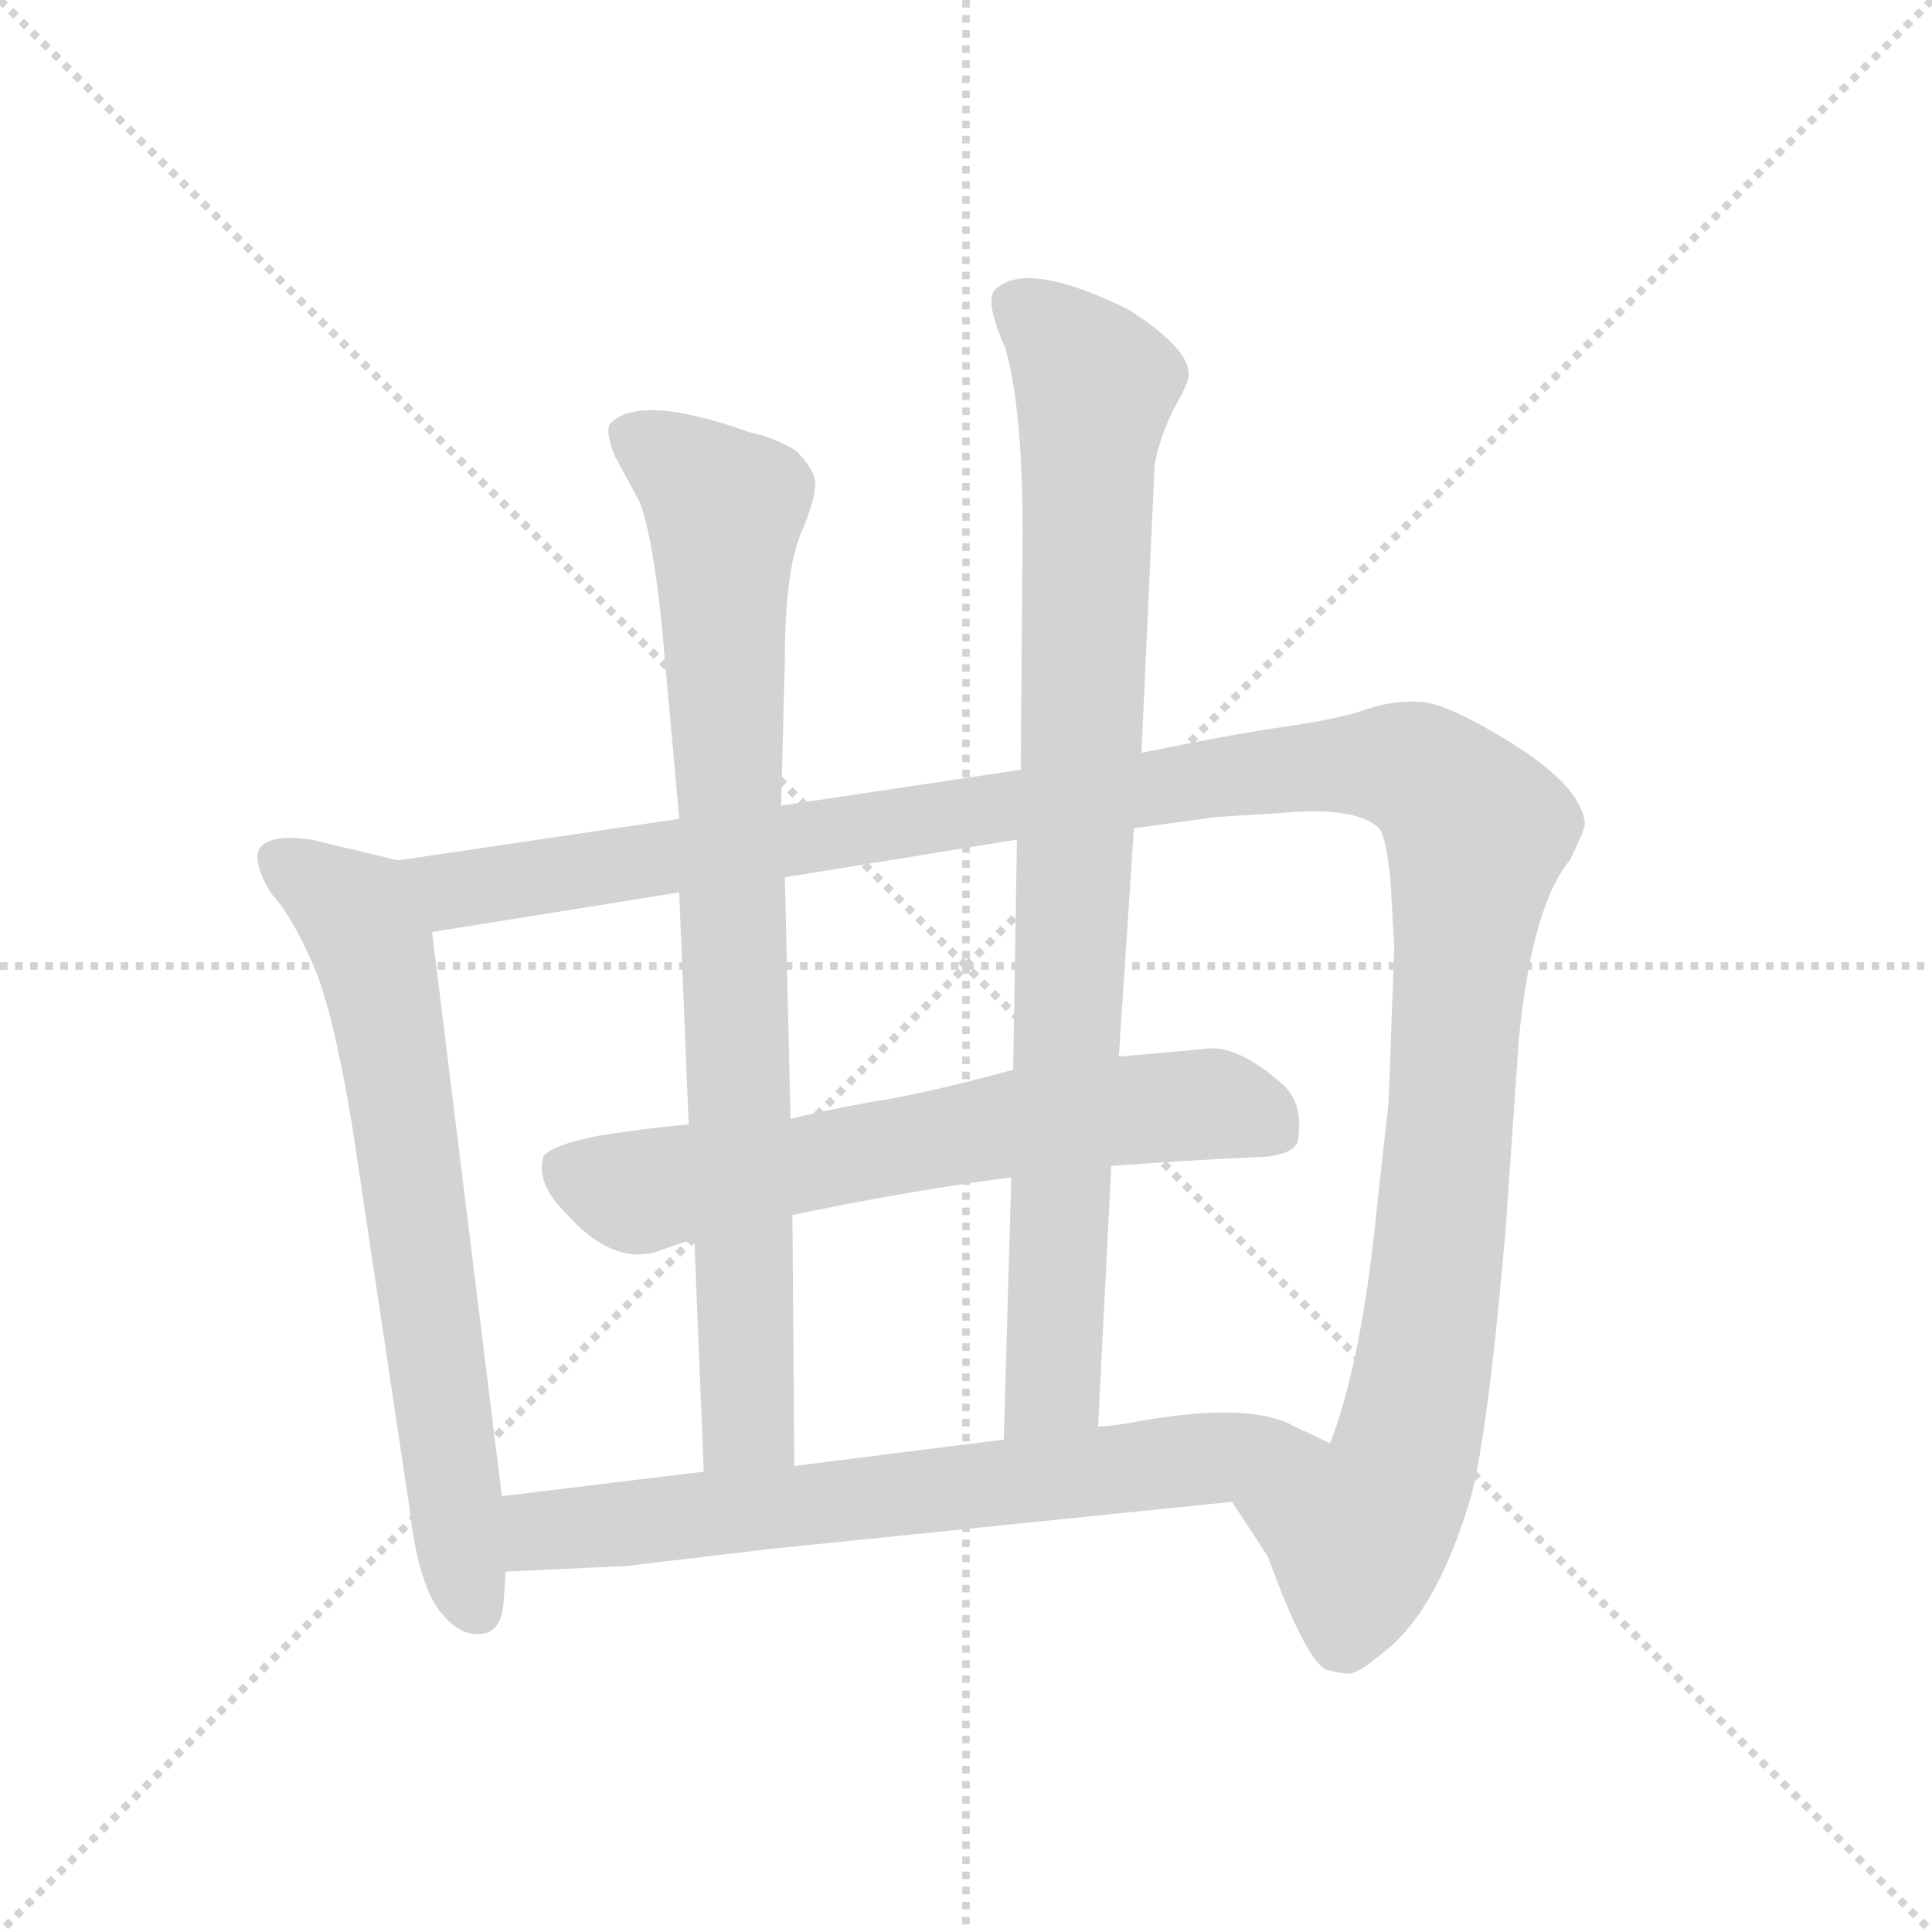 <svg xmlns="http://www.w3.org/2000/svg" version="1.1" viewBox="0 0 1024 1024">
  <g stroke="lightgray" stroke-dasharray="1,1" stroke-width="1" transform="scale(4, 4)">
    <line x1="0" y1="0" x2="256" y2="256" />
    <line x1="256" y1="0" x2="0" y2="256" />
    <line x1="128" y1="0" x2="128" y2="256" />
    <line x1="0" y1="128" x2="256" y2="128" />
  </g>
  <g transform="scale(1.0, -1.0) translate(0.0, -827.00)">
    <style type="text/css">
      
        @keyframes keyframes0 {
          from {
            stroke: blue;
            stroke-dashoffset: 680;
            stroke-width: 128;
          }
          69% {
            animation-timing-function: step-end;
            stroke: blue;
            stroke-dashoffset: 0;
            stroke-width: 128;
          }
          to {
            stroke: black;
            stroke-width: 1024;
          }
        }
        #make-me-a-hanzi-animation-0 {
          animation: keyframes0 0.803s both;
          animation-delay: 0s;
          animation-timing-function: linear;
        }
      
        @keyframes keyframes1 {
          from {
            stroke: blue;
            stroke-dashoffset: 1284;
            stroke-width: 128;
          }
          81% {
            animation-timing-function: step-end;
            stroke: blue;
            stroke-dashoffset: 0;
            stroke-width: 128;
          }
          to {
            stroke: black;
            stroke-width: 1024;
          }
        }
        #make-me-a-hanzi-animation-1 {
          animation: keyframes1 1.295s both;
          animation-delay: 0.803s;
          animation-timing-function: linear;
        }
      
        @keyframes keyframes2 {
          from {
            stroke: blue;
            stroke-dashoffset: 639;
            stroke-width: 128;
          }
          68% {
            animation-timing-function: step-end;
            stroke: blue;
            stroke-dashoffset: 0;
            stroke-width: 128;
          }
          to {
            stroke: black;
            stroke-width: 1024;
          }
        }
        #make-me-a-hanzi-animation-2 {
          animation: keyframes2 0.77s both;
          animation-delay: 2.098s;
          animation-timing-function: linear;
        }
      
        @keyframes keyframes3 {
          from {
            stroke: blue;
            stroke-dashoffset: 831;
            stroke-width: 128;
          }
          73% {
            animation-timing-function: step-end;
            stroke: blue;
            stroke-dashoffset: 0;
            stroke-width: 128;
          }
          to {
            stroke: black;
            stroke-width: 1024;
          }
        }
        #make-me-a-hanzi-animation-3 {
          animation: keyframes3 0.926s both;
          animation-delay: 2.868s;
          animation-timing-function: linear;
        }
      
        @keyframes keyframes4 {
          from {
            stroke: blue;
            stroke-dashoffset: 879;
            stroke-width: 128;
          }
          74% {
            animation-timing-function: step-end;
            stroke: blue;
            stroke-dashoffset: 0;
            stroke-width: 128;
          }
          to {
            stroke: black;
            stroke-width: 1024;
          }
        }
        #make-me-a-hanzi-animation-4 {
          animation: keyframes4 0.965s both;
          animation-delay: 3.795s;
          animation-timing-function: linear;
        }
      
        @keyframes keyframes5 {
          from {
            stroke: blue;
            stroke-dashoffset: 689;
            stroke-width: 128;
          }
          69% {
            animation-timing-function: step-end;
            stroke: blue;
            stroke-dashoffset: 0;
            stroke-width: 128;
          }
          to {
            stroke: black;
            stroke-width: 1024;
          }
        }
        #make-me-a-hanzi-animation-5 {
          animation: keyframes5 0.811s both;
          animation-delay: 4.76s;
          animation-timing-function: linear;
        }
      
    </style>
    
      <path d="M 211 371 L 165 382 Q 144 385 138 378 Q 133 371 144 353 Q 153 344 164 320 Q 176 296 187 228 L 217 28 Q 221 -8 231 -24 Q 242 -40 254 -39 Q 266 -39 267 -21 L 268 -6 L 266 34 L 229 333 C 225 363 225 368 211 371 Z" fill="lightgray" />
    
      <path d="M 601 388 L 645 394 L 678 396 Q 718 400 731 388 Q 735 382 737 360 L 739 325 L 736 243 L 730 189 Q 722 106 705 62 C 696 33 637 56 653 31 L 672 2 Q 692 -53 703 -58 Q 710 -60 715 -60 Q 720 -60 733 -49 Q 762 -27 780 35 Q 789 71 798 175 L 805 276 Q 812 347 832 371 Q 839 385 840 390 Q 839 409 803 432 Q 768 454 753 455 Q 739 456 724 451 Q 710 446 682 442 Q 654 438 605 428 L 541 419 L 414 400 L 360 393 L 211 371 C 181 367 199 328 229 333 L 360 354 L 416 362 L 539 382 L 601 388 Z" fill="lightgray" />
    
      <path d="M 589 209 Q 628 212 672 214 Q 687 216 688 223 Q 691 243 679 253 Q 655 274 638 271 L 593 267 L 537 260 Q 489 247 462 243 Q 435 238 419 234 L 365 231 Q 342 229 317 225 Q 292 220 288 214 Q 284 200 299 185 Q 326 154 352 165 Q 363 169 368 170 L 420 183 Q 482 196 536 203 L 589 209 Z" fill="lightgray" />
    
      <path d="M 351 493 L 360 393 L 360 354 L 365 231 L 368 170 L 373 47 C 374 17 421 20 421 50 L 420 183 L 419 234 L 416 362 L 414 400 L 416 478 Q 416 522 424 543 Q 433 564 432 572 Q 431 579 422 588 Q 411 595 397 598 Q 338 619 323 602 Q 321 597 326 585 L 339 561 Q 346 543 351 493 Z" fill="lightgray" />
    
      <path d="M 582 71 L 589 209 L 593 267 L 601 388 L 605 428 L 612 581 Q 615 596 622 610 Q 630 624 630 628 Q 631 642 598 663 Q 543 690 527 673 Q 522 667 533 642 Q 542 610 542 545 L 541 419 L 539 382 L 537 260 L 536 203 L 532 64 C 531 34 580 41 582 71 Z" fill="lightgray" />
    
      <path d="M 705 62 L 686 71 Q 663 84 605 74 Q 590 71 582 71 L 532 64 L 421 50 L 373 47 L 266 34 C 236 30 238 -7 268 -6 L 332 -3 L 408 6 L 653 31 C 683 34 732 49 705 62 Z" fill="lightgray" />
    
    
      <clipPath id="make-me-a-hanzi-clip-0">
        <path d="M 211 371 L 165 382 Q 144 385 138 378 Q 133 371 144 353 Q 153 344 164 320 Q 176 296 187 228 L 217 28 Q 221 -8 231 -24 Q 242 -40 254 -39 Q 266 -39 267 -21 L 268 -6 L 266 34 L 229 333 C 225 363 225 368 211 371 Z" />
      </clipPath>
      <path clip-path="url(#make-me-a-hanzi-clip-0)" d="M 147 372 L 182 349 L 199 321 L 243 9 L 253 -24" fill="none" id="make-me-a-hanzi-animation-0" stroke-dasharray="552 1104" stroke-linecap="round" />
    
      <clipPath id="make-me-a-hanzi-clip-1">
        <path d="M 601 388 L 645 394 L 678 396 Q 718 400 731 388 Q 735 382 737 360 L 739 325 L 736 243 L 730 189 Q 722 106 705 62 C 696 33 637 56 653 31 L 672 2 Q 692 -53 703 -58 Q 710 -60 715 -60 Q 720 -60 733 -49 Q 762 -27 780 35 Q 789 71 798 175 L 805 276 Q 812 347 832 371 Q 839 385 840 390 Q 839 409 803 432 Q 768 454 753 455 Q 739 456 724 451 Q 710 446 682 442 Q 654 438 605 428 L 541 419 L 414 400 L 360 393 L 211 371 C 181 367 199 328 229 333 L 360 354 L 416 362 L 539 382 L 601 388 Z" />
      </clipPath>
      <path clip-path="url(#make-me-a-hanzi-clip-1)" d="M 219 367 L 241 355 L 694 421 L 739 422 L 762 411 L 783 387 L 761 146 L 744 54 L 720 14 L 662 30" fill="none" id="make-me-a-hanzi-animation-1" stroke-dasharray="1156 2312" stroke-linecap="round" />
    
      <clipPath id="make-me-a-hanzi-clip-2">
        <path d="M 589 209 Q 628 212 672 214 Q 687 216 688 223 Q 691 243 679 253 Q 655 274 638 271 L 593 267 L 537 260 Q 489 247 462 243 Q 435 238 419 234 L 365 231 Q 342 229 317 225 Q 292 220 288 214 Q 284 200 299 185 Q 326 154 352 165 Q 363 169 368 170 L 420 183 Q 482 196 536 203 L 589 209 Z" />
      </clipPath>
      <path clip-path="url(#make-me-a-hanzi-clip-2)" d="M 299 207 L 335 195 L 535 232 L 642 242 L 674 229" fill="none" id="make-me-a-hanzi-animation-2" stroke-dasharray="511 1022" stroke-linecap="round" />
    
      <clipPath id="make-me-a-hanzi-clip-3">
        <path d="M 351 493 L 360 393 L 360 354 L 365 231 L 368 170 L 373 47 C 374 17 421 20 421 50 L 420 183 L 419 234 L 416 362 L 414 400 L 416 478 Q 416 522 424 543 Q 433 564 432 572 Q 431 579 422 588 Q 411 595 397 598 Q 338 619 323 602 Q 321 597 326 585 L 339 561 Q 346 543 351 493 Z" />
      </clipPath>
      <path clip-path="url(#make-me-a-hanzi-clip-3)" d="M 331 598 L 384 556 L 396 74 L 379 55" fill="none" id="make-me-a-hanzi-animation-3" stroke-dasharray="703 1406" stroke-linecap="round" />
    
      <clipPath id="make-me-a-hanzi-clip-4">
        <path d="M 582 71 L 589 209 L 593 267 L 601 388 L 605 428 L 612 581 Q 615 596 622 610 Q 630 624 630 628 Q 631 642 598 663 Q 543 690 527 673 Q 522 667 533 642 Q 542 610 542 545 L 541 419 L 539 382 L 537 260 L 536 203 L 532 64 C 531 34 580 41 582 71 Z" />
      </clipPath>
      <path clip-path="url(#make-me-a-hanzi-clip-4)" d="M 537 667 L 561 649 L 581 623 L 558 93 L 537 72" fill="none" id="make-me-a-hanzi-animation-4" stroke-dasharray="751 1502" stroke-linecap="round" />
    
      <clipPath id="make-me-a-hanzi-clip-5">
        <path d="M 705 62 L 686 71 Q 663 84 605 74 Q 590 71 582 71 L 532 64 L 421 50 L 373 47 L 266 34 C 236 30 238 -7 268 -6 L 332 -3 L 408 6 L 653 31 C 683 34 732 49 705 62 Z" />
      </clipPath>
      <path clip-path="url(#make-me-a-hanzi-clip-5)" d="M 274 1 L 291 17 L 521 39 L 668 60 L 698 59" fill="none" id="make-me-a-hanzi-animation-5" stroke-dasharray="561 1122" stroke-linecap="round" />
    
  </g>
</svg>